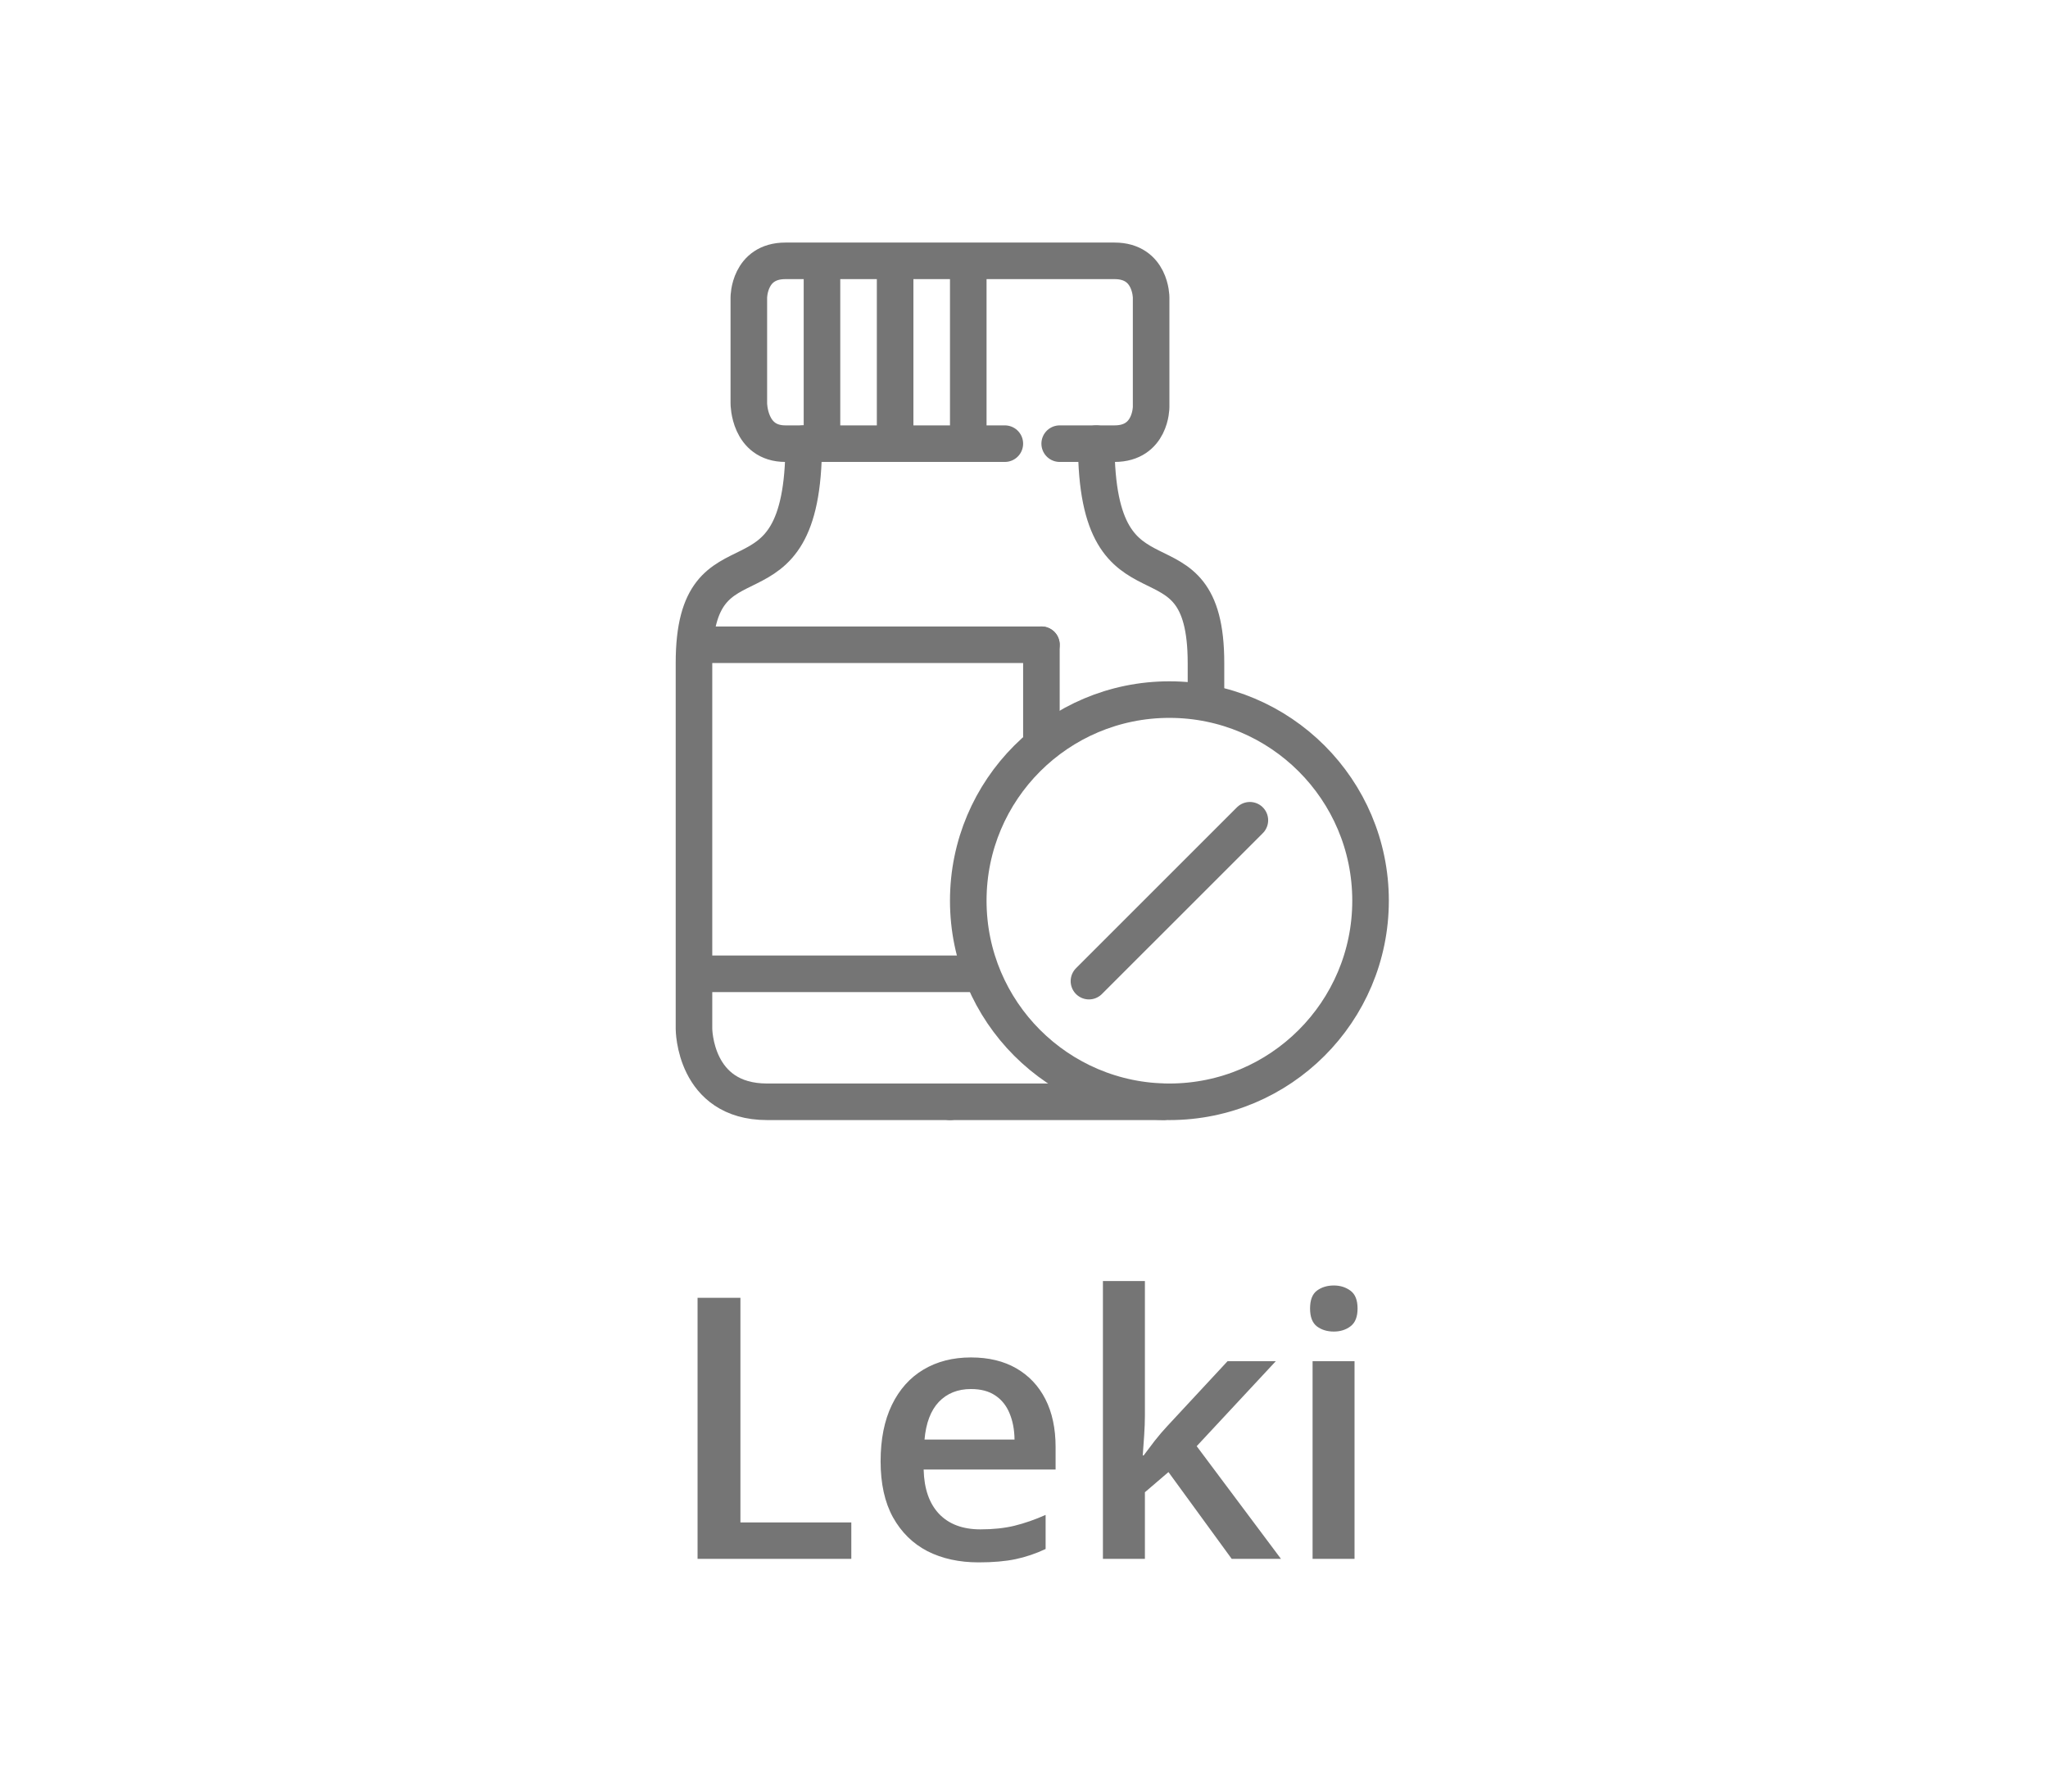 <svg width="56" height="49" viewBox="0 0 56 49" fill="none" xmlns="http://www.w3.org/2000/svg">
<g clip-path="url(#clip0_2_590)">
<path d="M27.476 12.134C27.476 12.134 22.276 12.134 21.476 12.134C20.476 12.134 20.476 11.034 20.476 11.034V8.134C20.476 8.134 20.476 7.134 21.476 7.134C22.976 7.134 28.976 7.134 30.476 7.134C31.476 7.134 31.476 8.134 31.476 8.134V11.134C31.476 11.134 31.476 12.134 30.476 12.134C30.076 12.134 28.976 12.134 28.976 12.134" stroke="#757575" stroke-miterlimit="10" stroke-linecap="round" stroke-linejoin="round"/>
<path d="M25.976 30.134C24.476 30.134 22.476 30.134 20.976 30.134C18.976 30.134 18.976 28.134 18.976 28.134V18.134C18.976 14.134 21.976 17.134 21.976 12.134" stroke="#757575" stroke-miterlimit="10" stroke-linecap="round" stroke-linejoin="round"/>
<path d="M28.476 17.634H19.476" stroke="#757575" stroke-miterlimit="10" stroke-linecap="round" stroke-linejoin="round"/>
<path d="M26.762 26.634H19.476" stroke="#757575" stroke-miterlimit="10" stroke-linecap="round" stroke-linejoin="round"/>
<path d="M31.976 30.134C35.013 30.134 37.476 27.671 37.476 24.634C37.476 21.596 35.013 19.134 31.976 19.134C28.938 19.134 26.476 21.596 26.476 24.634C26.476 27.671 28.938 30.134 31.976 30.134Z" stroke="#757575" stroke-miterlimit="10" stroke-linecap="round" stroke-linejoin="round"/>
<path d="M29.776 26.834L34.176 22.434" stroke="#757575" stroke-miterlimit="10" stroke-linecap="round" stroke-linejoin="round"/>
<path d="M22.476 7.434V11.734" stroke="#757575" stroke-miterlimit="10" stroke-linecap="round" stroke-linejoin="round"/>
<path d="M24.476 7.434V11.834" stroke="#757575" stroke-miterlimit="10" stroke-linecap="round" stroke-linejoin="round"/>
<path d="M26.476 7.434V11.734" stroke="#757575" stroke-miterlimit="10" stroke-linecap="round" stroke-linejoin="round"/>
<path d="M32.976 19V18.134C32.976 14.134 29.976 17.134 29.976 12.134" stroke="#757575" stroke-miterlimit="10" stroke-linecap="round" stroke-linejoin="round"/>
<path d="M25.976 30.134C27.476 30.134 30.31 30.134 31.81 30.134" stroke="#757575" stroke-miterlimit="10" stroke-linecap="round" stroke-linejoin="round"/>
<path d="M28.476 17.634L28.476 20.134" stroke="#757575" stroke-linecap="round"/>
</g>
<path d="M19.074 42.634V35.495H20.246V41.638H23.278V42.634H19.074ZM26.55 37.126C27.032 37.126 27.445 37.225 27.79 37.424C28.135 37.623 28.4 37.904 28.586 38.269C28.771 38.633 28.864 39.069 28.864 39.577V40.192H25.256C25.269 40.717 25.409 41.12 25.676 41.403C25.946 41.687 26.324 41.828 26.809 41.828C27.154 41.828 27.463 41.796 27.736 41.73C28.013 41.662 28.298 41.563 28.591 41.433V42.365C28.321 42.492 28.046 42.585 27.766 42.644C27.486 42.702 27.15 42.731 26.76 42.731C26.229 42.731 25.762 42.629 25.358 42.424C24.958 42.216 24.644 41.906 24.416 41.496C24.191 41.086 24.079 40.577 24.079 39.968C24.079 39.362 24.182 38.848 24.387 38.425C24.592 38.002 24.88 37.679 25.251 37.458C25.622 37.237 26.055 37.126 26.55 37.126ZM26.55 37.99C26.189 37.99 25.895 38.108 25.671 38.342C25.45 38.576 25.319 38.92 25.28 39.372H27.741C27.738 39.102 27.692 38.863 27.605 38.654C27.52 38.446 27.39 38.283 27.214 38.166C27.041 38.049 26.82 37.99 26.55 37.99ZM31.306 35.036V38.708C31.306 38.874 31.299 39.056 31.286 39.255C31.273 39.45 31.26 39.634 31.247 39.807H31.271C31.356 39.693 31.457 39.559 31.574 39.406C31.695 39.253 31.809 39.12 31.916 39.006L33.566 37.229H34.885L32.722 39.553L35.026 42.634H33.679L31.95 40.261L31.306 40.813V42.634H30.158V35.036H31.306ZM37.038 37.229V42.634H35.891V37.229H37.038ZM36.472 35.158C36.648 35.158 36.799 35.206 36.926 35.3C37.056 35.394 37.121 35.557 37.121 35.788C37.121 36.016 37.056 36.179 36.926 36.276C36.799 36.371 36.648 36.418 36.472 36.418C36.289 36.418 36.135 36.371 36.008 36.276C35.884 36.179 35.822 36.016 35.822 35.788C35.822 35.557 35.884 35.394 36.008 35.3C36.135 35.206 36.289 35.158 36.472 35.158Z" fill="#757575"/>
<defs>
<clipPath id="clip0_2_590">
<rect width="24" height="24" fill="white" transform="translate(15.792 6.634)"/>
</clipPath>
</defs>
</svg>
